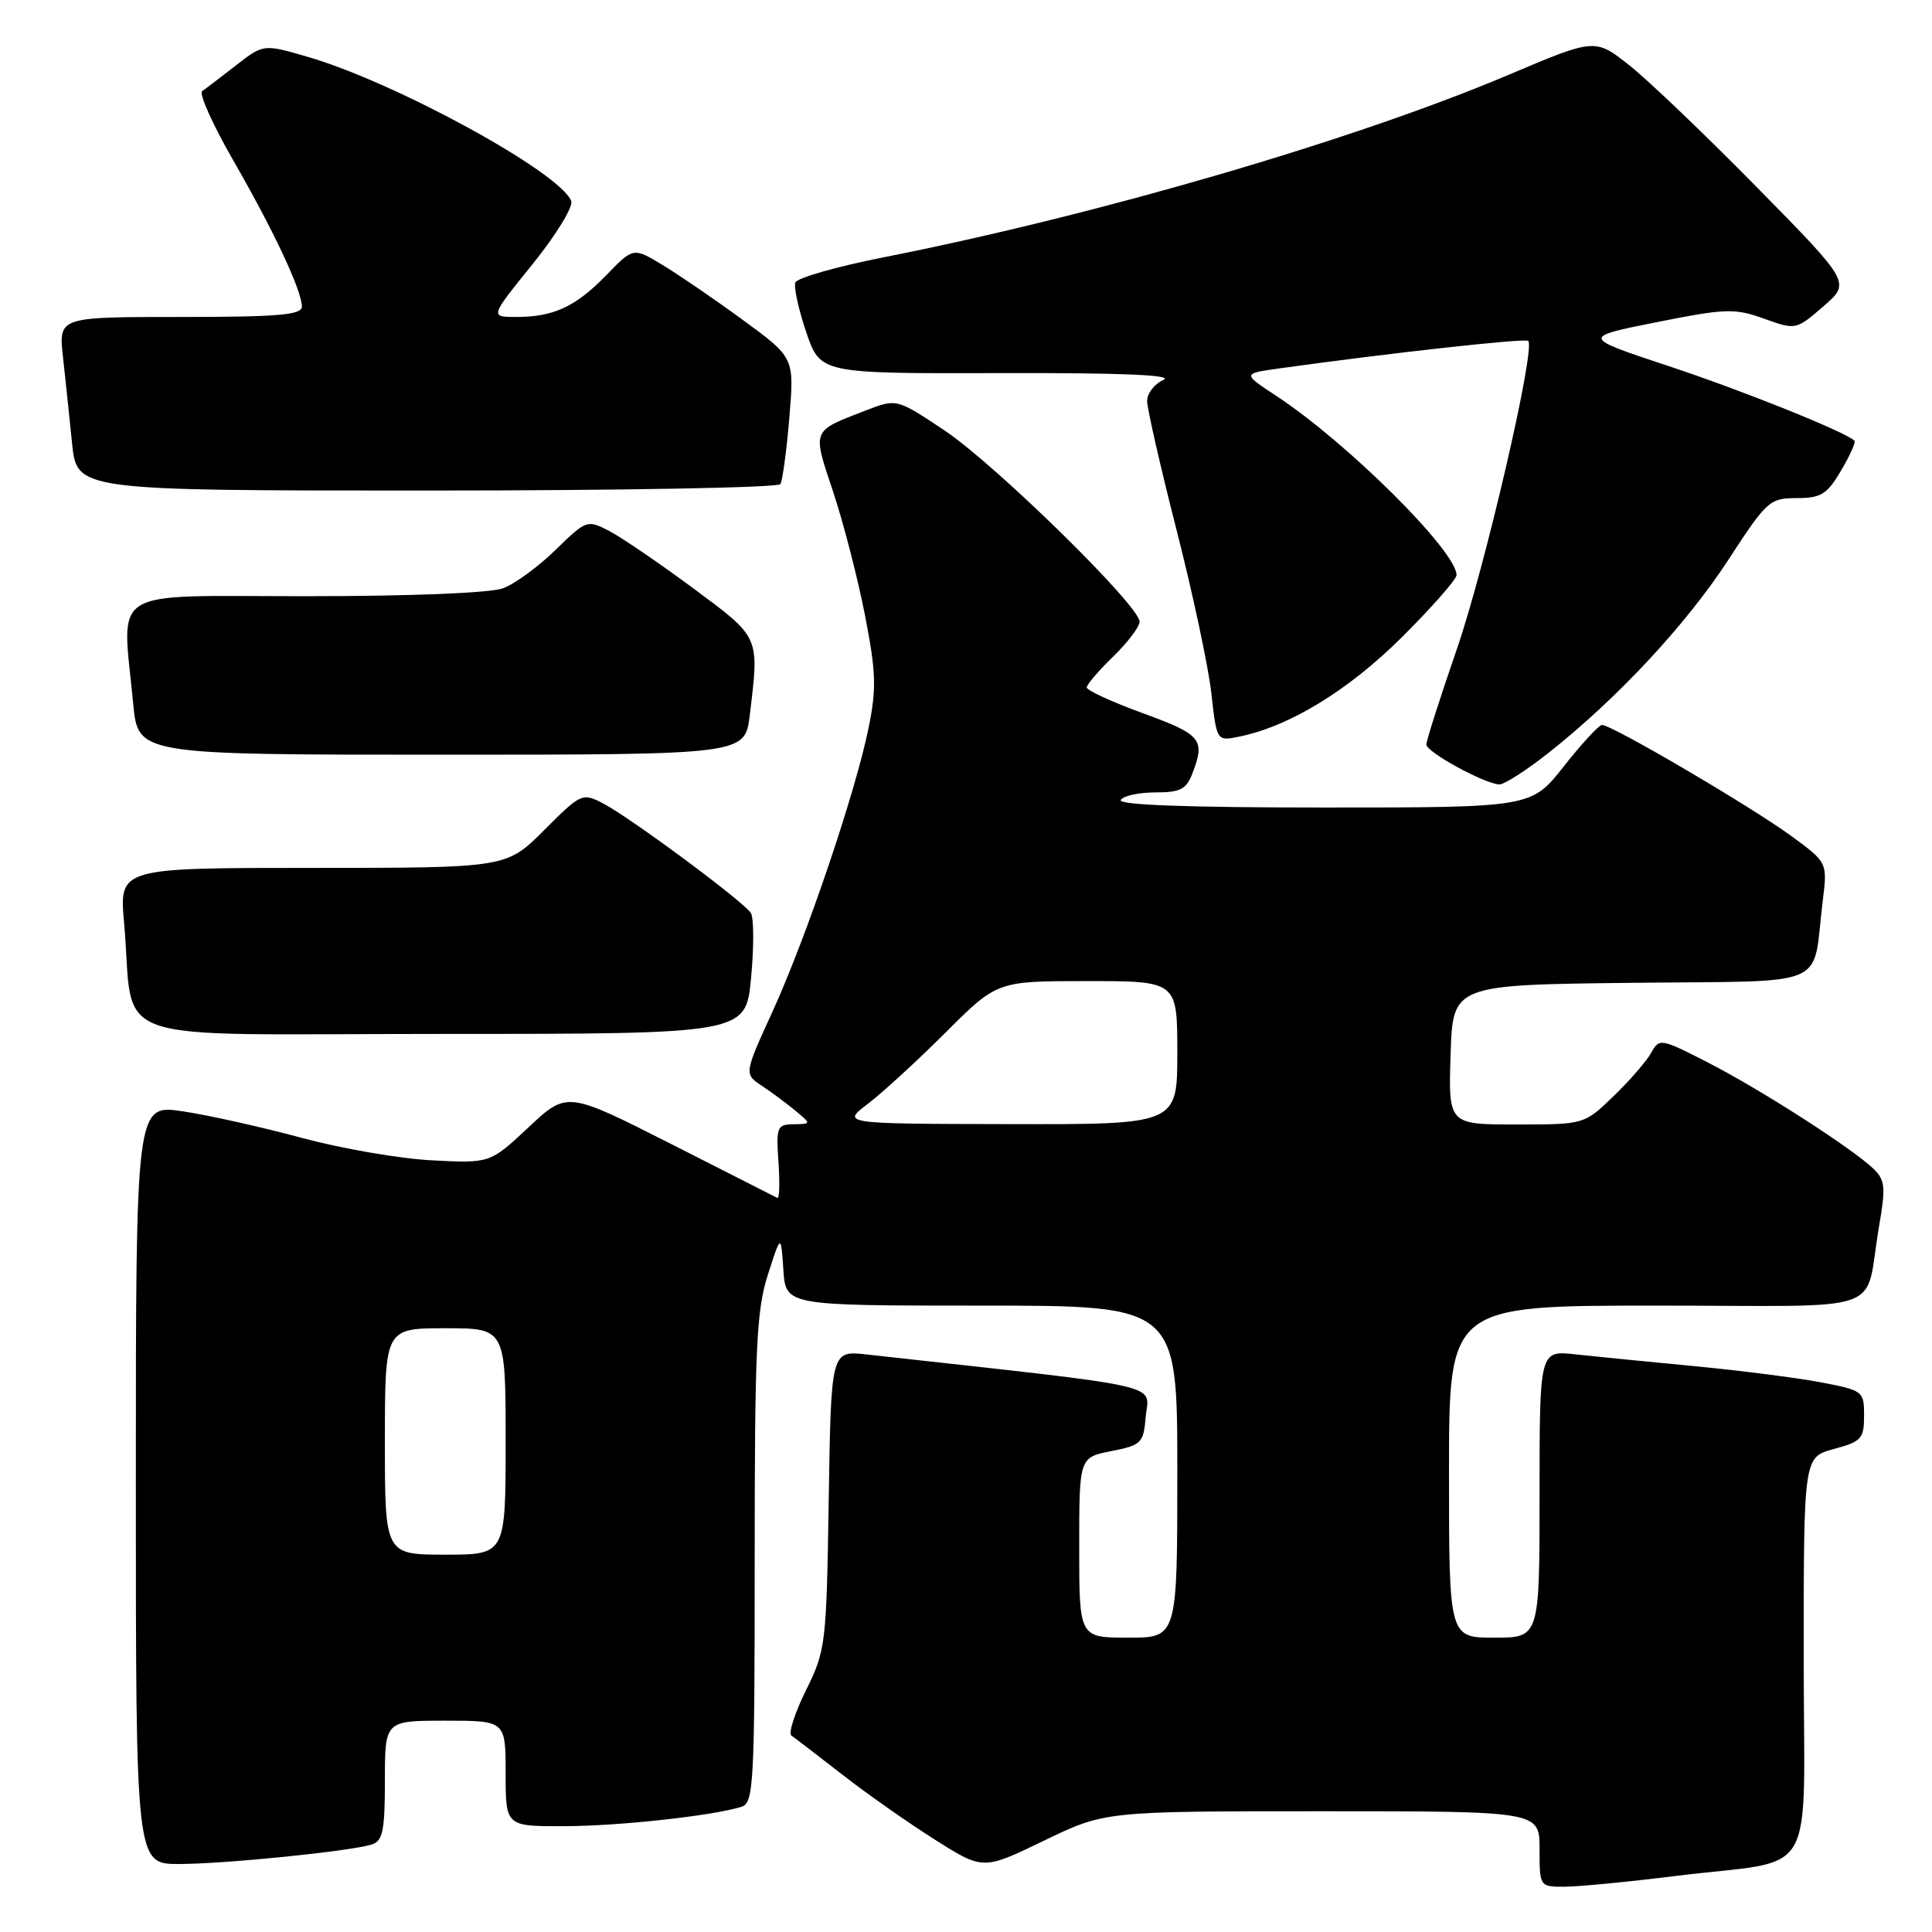 <?xml version="1.0" encoding="UTF-8" standalone="no"?>
<!DOCTYPE svg PUBLIC "-//W3C//DTD SVG 1.1//EN" "http://www.w3.org/Graphics/SVG/1.1/DTD/svg11.dtd" >
<svg xmlns="http://www.w3.org/2000/svg" xmlns:xlink="http://www.w3.org/1999/xlink" version="1.1" viewBox="0 0 256 256">
 <g >
 <path fill="currentColor"
d=" M 222.07 248.57 C 241.18 246.20 239.00 249.96 239.00 219.43 C 239.00 193.08 239.00 193.08 243.00 192.00 C 246.65 191.02 247.00 190.63 247.00 187.59 C 247.00 184.33 246.88 184.24 241.25 183.16 C 238.09 182.56 230.55 181.60 224.50 181.02 C 218.45 180.45 211.36 179.74 208.75 179.46 C 204.00 178.93 204.00 178.93 204.00 197.97 C 204.00 217.00 204.00 217.00 198.00 217.00 C 192.00 217.00 192.00 217.00 192.00 195.00 C 192.00 173.00 192.00 173.00 219.48 173.00 C 250.85 173.00 246.93 174.39 248.98 162.53 C 249.88 157.31 249.79 156.36 248.26 154.88 C 245.41 152.15 233.30 144.37 226.35 140.81 C 220.05 137.58 219.87 137.55 218.79 139.50 C 218.19 140.60 215.94 143.19 213.80 145.25 C 209.92 149.00 209.92 149.00 200.92 149.00 C 191.92 149.00 191.92 149.00 192.21 139.75 C 192.50 130.50 192.50 130.50 216.17 130.23 C 242.98 129.93 240.07 131.17 241.52 119.39 C 242.15 114.28 242.15 114.28 237.32 110.75 C 231.94 106.82 213.44 95.97 212.26 96.06 C 211.84 96.09 209.57 98.56 207.20 101.56 C 202.91 107.00 202.91 107.00 175.39 107.00 C 157.31 107.00 148.09 106.66 148.50 106.00 C 148.84 105.45 150.90 105.00 153.08 105.00 C 156.42 105.00 157.20 104.59 158.02 102.43 C 159.72 97.99 159.18 97.33 151.50 94.53 C 147.38 93.03 144.00 91.48 144.00 91.09 C 144.00 90.71 145.57 88.87 147.50 87.00 C 149.43 85.13 151.00 83.05 151.00 82.37 C 151.00 80.27 131.88 61.53 125.16 57.04 C 118.81 52.80 118.81 52.80 114.66 54.41 C 107.50 57.18 107.63 56.86 110.37 65.09 C 111.73 69.16 113.63 76.51 114.59 81.41 C 116.08 89.02 116.16 91.19 115.10 96.41 C 113.37 104.96 106.86 124.19 102.37 134.02 C 98.58 142.31 98.58 142.31 100.99 143.90 C 102.31 144.78 104.32 146.27 105.45 147.22 C 107.50 148.93 107.50 148.93 105.15 148.97 C 102.96 149.00 102.83 149.33 103.15 154.00 C 103.34 156.75 103.28 158.88 103.00 158.73 C 102.72 158.59 96.34 155.35 88.82 151.53 C 75.13 144.60 75.13 144.60 70.03 149.38 C 64.93 154.15 64.93 154.15 57.21 153.75 C 52.97 153.53 45.23 152.19 40.00 150.78 C 34.77 149.36 27.69 147.78 24.25 147.26 C 18.00 146.32 18.00 146.32 18.00 196.66 C 18.00 247.00 18.00 247.00 23.75 246.99 C 29.85 246.98 46.32 245.31 49.25 244.41 C 50.72 243.95 51.00 242.61 51.00 235.93 C 51.00 228.00 51.00 228.00 59.00 228.00 C 67.00 228.00 67.00 228.00 67.00 235.00 C 67.00 242.00 67.00 242.00 74.75 241.98 C 82.06 241.96 94.39 240.61 98.25 239.41 C 99.87 238.91 100.00 236.46 100.00 206.61 C 100.00 178.70 100.23 173.63 101.74 168.93 C 103.48 163.50 103.48 163.50 103.80 168.25 C 104.11 173.00 104.11 173.00 130.05 173.00 C 156.00 173.00 156.00 173.00 156.00 195.00 C 156.00 217.00 156.00 217.00 149.50 217.00 C 143.00 217.00 143.00 217.00 143.00 205.06 C 143.00 193.12 143.00 193.12 147.25 192.28 C 151.22 191.50 151.52 191.21 151.80 187.85 C 152.19 183.23 155.62 184.00 114.81 179.47 C 110.12 178.95 110.12 178.95 109.81 198.73 C 109.51 217.92 109.42 218.68 106.79 223.98 C 105.31 226.98 104.44 229.68 104.86 229.97 C 105.29 230.26 108.31 232.58 111.58 235.12 C 114.84 237.67 120.39 241.56 123.89 243.77 C 130.26 247.80 130.26 247.80 138.33 243.90 C 146.39 240.00 146.39 240.00 175.20 240.00 C 204.00 240.00 204.00 240.00 204.00 245.00 C 204.00 249.99 204.01 250.00 207.29 250.00 C 209.10 250.00 215.75 249.36 222.07 248.57 Z  M 99.52 129.58 C 99.91 125.50 99.89 121.64 99.50 120.99 C 98.56 119.48 83.51 108.32 79.88 106.44 C 77.17 105.03 76.97 105.12 72.10 110.00 C 67.10 115.00 67.10 115.00 41.45 115.00 C 15.80 115.00 15.80 115.00 16.44 122.25 C 17.91 138.79 12.80 137.00 58.50 137.00 C 98.83 137.00 98.83 137.00 99.52 129.58 Z  M 205.16 99.78 C 214.28 92.58 223.39 82.80 228.98 74.23 C 234.11 66.35 234.49 66.00 238.07 66.00 C 241.30 66.00 242.09 65.51 243.94 62.37 C 245.12 60.38 245.92 58.59 245.73 58.40 C 244.57 57.24 230.82 51.72 221.02 48.48 C 209.55 44.68 209.55 44.68 219.52 42.69 C 228.68 40.86 229.85 40.83 233.73 42.22 C 237.95 43.74 237.98 43.73 241.60 40.60 C 245.23 37.46 245.23 37.46 232.86 24.88 C 226.06 17.96 218.44 10.67 215.93 8.68 C 211.36 5.06 211.36 5.06 199.93 9.90 C 179.48 18.56 145.60 28.45 117.16 34.08 C 110.92 35.31 105.62 36.82 105.39 37.43 C 105.16 38.04 105.81 41.00 106.83 44.02 C 108.70 49.50 108.70 49.50 132.52 49.44 C 148.61 49.39 155.63 49.69 154.16 50.34 C 152.97 50.87 152.00 52.13 152.00 53.13 C 152.00 54.14 153.76 61.83 155.90 70.23 C 158.05 78.63 160.12 88.36 160.51 91.85 C 161.22 98.21 161.22 98.21 164.13 97.62 C 170.80 96.29 178.66 91.50 185.75 84.44 C 189.74 80.47 193.00 76.76 193.00 76.20 C 193.00 73.03 178.49 58.61 169.06 52.42 C 164.62 49.50 164.62 49.50 169.56 48.81 C 184.16 46.77 202.12 44.79 202.50 45.17 C 203.50 46.17 196.74 75.34 193.01 86.10 C 190.81 92.48 189.00 98.13 189.00 98.65 C 189.00 99.65 196.64 103.83 198.66 103.94 C 199.30 103.97 202.22 102.10 205.16 99.78 Z  M 99.35 94.75 C 100.62 84.23 100.76 84.56 91.83 77.93 C 87.33 74.60 82.33 71.19 80.71 70.35 C 77.81 68.85 77.68 68.89 73.63 72.85 C 71.36 75.07 68.23 77.36 66.68 77.94 C 65.00 78.58 54.48 79.00 40.43 79.00 C 13.92 79.00 16.17 77.59 17.65 93.25 C 18.29 100.00 18.29 100.00 58.51 100.00 C 98.72 100.00 98.72 100.00 99.35 94.75 Z  M 103.40 64.15 C 103.69 63.69 104.23 59.72 104.59 55.34 C 105.26 47.38 105.26 47.38 98.38 42.36 C 94.60 39.59 89.79 36.31 87.71 35.06 C 83.91 32.78 83.91 32.78 80.34 36.46 C 76.27 40.65 73.36 42.00 68.39 42.00 C 64.91 42.00 64.91 42.00 70.57 35.00 C 73.67 31.16 75.98 27.39 75.69 26.64 C 74.23 22.84 52.37 10.89 40.70 7.51 C 34.91 5.83 34.91 5.83 31.26 8.67 C 29.26 10.22 27.25 11.76 26.79 12.07 C 26.33 12.39 28.17 16.48 30.86 21.17 C 36.27 30.56 40.00 38.51 40.00 40.63 C 40.00 41.73 36.88 42.00 23.88 42.00 C 7.77 42.00 7.77 42.00 8.34 47.25 C 8.66 50.14 9.20 55.31 9.55 58.75 C 10.20 65.00 10.20 65.00 56.54 65.00 C 82.03 65.00 103.12 64.62 103.40 64.15 Z  M 51.00 191.00 C 51.00 176.00 51.00 176.00 59.00 176.00 C 67.00 176.00 67.00 176.00 67.00 191.00 C 67.00 206.00 67.00 206.00 59.00 206.00 C 51.00 206.00 51.00 206.00 51.00 191.00 Z  M 115.00 146.26 C 116.92 144.80 121.56 140.54 125.31 136.80 C 132.12 130.00 132.12 130.00 144.06 130.00 C 156.00 130.00 156.00 130.00 156.00 139.50 C 156.00 149.00 156.00 149.00 133.75 148.95 C 111.50 148.91 111.50 148.91 115.00 146.26 Z "/>
</g>
</svg>